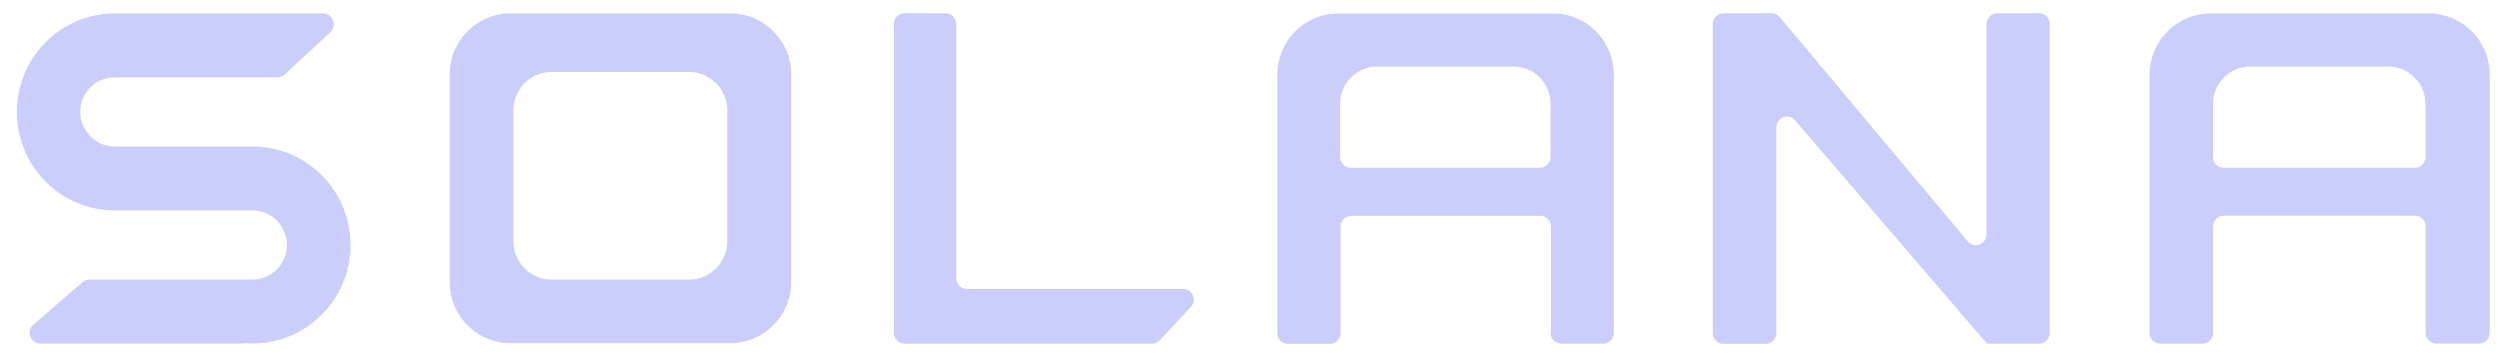 <?xml version="1.0" encoding="UTF-8" standalone="no"?>
<!-- Generator: Adobe Illustrator 25.0.1, SVG Export Plug-In . SVG Version: 6.00 Build 0)  -->

<svg
   version="1.0"
   id="katman_1"
   x="0px"
   y="0px"
   viewBox="0 0 1525.401 217.788"
   xml:space="preserve"
   sodipodi:docname="Solana logo.svg"
   width="1525.401"
   height="217.788"
   inkscape:version="1.3.2 (091e20e, 2023-11-25)"
   xmlns:inkscape="http://www.inkscape.org/namespaces/inkscape"
   xmlns:sodipodi="http://sodipodi.sourceforge.net/DTD/sodipodi-0.dtd"
   xmlns="http://www.w3.org/2000/svg"
   xmlns:svg="http://www.w3.org/2000/svg"><defs
   id="defs11" /><sodipodi:namedview
   id="namedview11"
   pagecolor="#ffffff"
   bordercolor="#000000"
   borderopacity="0.25"
   inkscape:showpageshadow="2"
   inkscape:pageopacity="0.0"
   inkscape:pagecheckerboard="0"
   inkscape:deskcolor="#d1d1d1"
   inkscape:zoom="0.30287115"
   inkscape:cx="424.27283"
   inkscape:cy="107.30636"
   inkscape:window-width="1392"
   inkscape:window-height="1212"
   inkscape:window-x="764"
   inkscape:window-y="86"
   inkscape:window-maximized="0"
   inkscape:current-layer="katman_1" />
<style
   type="text/css"
   id="style1">
	.st0{fill-rule:evenodd;clip-rule:evenodd;fill:#cbcdfa}
	.st1{fill:url(#SVGID_1_);}
	.st2{fill:url(#SVGID_2_);}
	.st3{fill:url(#SVGID_3_);}
</style>
<path
   class="st0"
   d="m 71.573,128.394 h 82.5 c 11.6,0 21,9.5 21,21.1 0,11.6 -9.4,21.1 -21,21.1 H 54.573 c -1.6,0 -3.1,0.6 -4.2,1.6 l -30,25.9 c -4.6,4 -1.8,11.5 4.2,11.5 H 149.073 c 0,0 0.1,0 0.1,-0.1 0,-0.1 0.1,-0.1 0.1,-0.1 1.6,0.1 3.1,0.2 4.8,0.2 33,0 59.8,-26.9 59.8,-60.1 0,-31.5 -24.1,-57.4 -54.9,-59.9 0,0 -0.1,0 -0.1,-0.1 0,-0.1 0,-0.1 -0.1,-0.1 H 69.973 c -11.6,0 -21,-9.5 -21,-21.1 0,-11.7 9.4,-21.1 21,-21.1 h 99.3 c 1.6,0 3.2,-0.6 4.4,-1.7 l 27.9,-25.9 c 4.4,-4 1.5,-11.4 -4.4,-11.4 H 71.673 c 0,0 0,0 0,0 0,0 0,0 0,0 -0.5,0 -1.1,0 -1.6,0 -33,0 -59.8,26.9 -59.8,60.1 0,33.2 26.8,60.1 59.8,60.1 0.5,0 1,0 1.5,0 z"
   id="path1" />
<path
   class="st0"
   d="m 551.873,8.094 c -3.6,0 -6.5,2.9 -6.5,6.6 v 188.4 c 0,3.6 2.9,6.6 6.5,6.6 h 151 c 1.8,0 3.5,-0.8 4.8,-2.1 l 18.9,-20.3 c 3.9,-4.2 1,-11 -4.8,-11 h -131.8 c -3.6,0 -6.5,-2.9 -6.5,-6.6 v -155 c 0,-3.6 -2.9,-6.6 -6.5,-6.6 z"
   id="path2" />
<path
   class="st0"
   d="m 310.073,8.094 c 0,0 0,0 0,0 0,0.1 -0.1,0.1 0,0 -19.3,0.9 -34.8,16.4 -35.7,35.7 0,0 0,0 0,0 0,0 0,0 0,0 0,0 0,0 0,0 v 126.7 c 0,0 0,0 0,0 0,0 0,0 0,0 0,0.5 0,1.1 0,1.6 0,20.1 15.8,36.5 35.7,37.3 0,0 0,0 0,0 v 0 0 c 0,0 0,0 0,0 h 137 c 0,0 0,0 0,0 v 0 0 0 c 19.8,-0.9 35.7,-17.3 35.7,-37.3 0,-0.5 0,-1.1 0,-1.6 0,0 0,0 0,0 0,0 0,0 0,0 v -126.6 c 0,0 0,0 0,0 0,0 0,0 0,0 -0.8,-19.3 -16.3,-34.9 -35.6,-35.7 0,0 0,0 0,0 0,0 0,0 0,0 h -137.1 z m 25.5,35.8 v 0 0 c 0,0 0,0 0,0 -12.1,0.5 -21.8,10.3 -22.3,22.5 0,0 0,0 0,0 0,0 0,0 0,0 v 79.7 c 0,0 0,0 0,0 0,0 0,0 0,0 0,0.3 0,0.7 0,1 0,12.6 9.9,23 22.3,23.5 0,0 0,0 0,0 v 0 0 0 h 85.9 v 0 0 0 c 0,0 0,0 0,0 12.4,-0.5 22.3,-10.9 22.3,-23.5 0,-0.3 0,-0.7 0,-1 v 0 0 0 c 0,0 0,0 0,0 v -79.7 c 0,0 0,0 0,0 0,0 0,0 0,0 -0.5,-12.2 -10.2,-21.9 -22.3,-22.5 0,0 0,0 0,0 v 0 0 0 z"
   id="path3" />
<path
   class="st0"
   d="m 946.073,203.094 c 0,3.6 2.9,6.6 6.5,6.6 h 25.6 c 3.6,0 6.5,-2.9 6.5,-6.6 v -155.9 c 0,0 0,0 0,0 v 0 0 c 0,0 0,0 0,0 0,-0.5 0,-1.1 0,-1.6 0,-20.1 -15.7,-36.5 -35.3,-37.3 0,0 0,0 0,0 0,0 0,0 0,0 h -131.5 c 0,0 0,0 0,0 0,0 0,0 0,0 -0.5,0 -1.1,0 -1.6,0 -20.4,0 -36.9,16.7 -36.9,37.4 0,0.5 0,1.1 0,1.6 0,0 0,0 0,0 0,0 0,0 0,0 v 155.9 c 0,3.6 2.9,6.6 6.5,6.6 h 25.6 c 3.6,0 6.5,-2.9 6.5,-6.6 v -64.9 c 0,-3.6 2.9,-6.6 6.5,-6.6 h 115.4 c 3.6,0 6.5,2.9 6.5,6.6 v 64.8 z m -128.4,-107.3 v -32.4 c 0,-12.6 10.1,-22.8 22.5,-22.8 h 83.4 c 12.4,0 22.5,10.2 22.5,22.8 v 32.4 c 0,3.6 -2.9,6.6 -6.5,6.6 h -115.4 c -3.6,0 -6.5,-2.9 -6.5,-6.6 z"
   id="path4" />
<path
   class="st0"
   d="m 1486.573,209.694 c -3.6,0 -6.5,-2.9 -6.5,-6.6 v -64.9 c 0,-3.6 -2.9,-6.6 -6.5,-6.6 h -116.7 c -3.6,0 -6.5,2.9 -6.5,6.6 v 64.9 c 0,3.6 -2.9,6.6 -6.5,6.6 h -25.8 c -3.6,0 -6.5,-2.9 -6.5,-6.6 v -155.9 0 0 c 0,0 0,0 0,0 0,0 0,0 0,0 0,-0.5 0,-1.1 0,-1.6 0,-20.6 16.7,-37.4 37.3,-37.4 0.5,0 1.1,0 1.6,0 0,0 0,0 0,0 0,0 0,0 0,0 h 133 c 0,0 0,0 0,0 0,0 0,0 0,0 19.8,0.9 35.7,17.3 35.7,37.3 0,0.5 0,1.1 0,1.6 0,0 0,0 0,0 0,0 0,0 0,0 0,0 0,0 0,0 v 155.9 c 0,3.6 -2.9,6.6 -6.5,6.6 h -26.1 z m -136.3,-146.3 v 32.4 c 0,3.6 2.9,6.6 6.5,6.6 h 116.7 c 3.6,0 6.5,-2.9 6.5,-6.6 v -32.4 c 0,-12.6 -10.2,-22.8 -22.7,-22.8 h -84.3 c -12.5,0 -22.7,10.2 -22.7,22.8 z"
   id="path5" />
<path
   class="st0"
   d="m 1080.973,8.094 c 1.9,0 3.7,0.8 4.9,2.3 l 114.8,136.9 c 3.9,4.6 11.4,1.8 11.4,-4.3 v -128.3 c 0,-3.6 2.9,-6.6 6.5,-6.6 h 25.6 c 3.6,0 6.5,2.9 6.5,6.6 v 188.4 c 0,3.6 -2.9,6.6 -6.5,6.6 h -31.8 c -0.1,0 -0.2,-0.1 -0.2,-0.2 0,-0.1 0,-0.1 -0.1,-0.2 l -116.8,-135.9 c -3.9,-4.6 -11.4,-1.7 -11.4,4.3 v 125.5 c 0,3.6 -2.9,6.6 -6.5,6.6 h -25.8 c -3.6,0 -6.5,-2.9 -6.5,-6.6 v -188.5 c 0,-3.6 2.9,-6.6 6.5,-6.6 z"
   id="path6" />
<linearGradient
   id="SVGID_1_"
   gradientUnits="userSpaceOnUse"
   x1="807.333"
   y1="1136.117"
   x2="519.107"
   y2="584.049"
   gradientTransform="matrix(1,0,0,-1,0,1764)">
	<stop
   offset="0"
   style="stop-color:#00FFA3"
   id="stop6" />
	<stop
   offset="1"
   style="stop-color:#DC1FFF"
   id="stop7" />
</linearGradient>

<linearGradient
   id="SVGID_2_"
   gradientUnits="userSpaceOnUse"
   x1="681.305"
   y1="1201.914"
   x2="393.079"
   y2="649.846"
   gradientTransform="matrix(1,0,0,-1,0,1764)">
	<stop
   offset="0"
   style="stop-color:#00FFA3"
   id="stop8" />
	<stop
   offset="1"
   style="stop-color:#DC1FFF"
   id="stop9" />
</linearGradient>

<linearGradient
   id="SVGID_3_"
   gradientUnits="userSpaceOnUse"
   x1="743.918"
   y1="1169.225"
   x2="455.692"
   y2="617.157"
   gradientTransform="matrix(1,0,0,-1,0,1764)">
	<stop
   offset="0"
   style="stop-color:#00FFA3"
   id="stop10" />
	<stop
   offset="1"
   style="stop-color:#DC1FFF"
   id="stop11" />
</linearGradient>

</svg>
